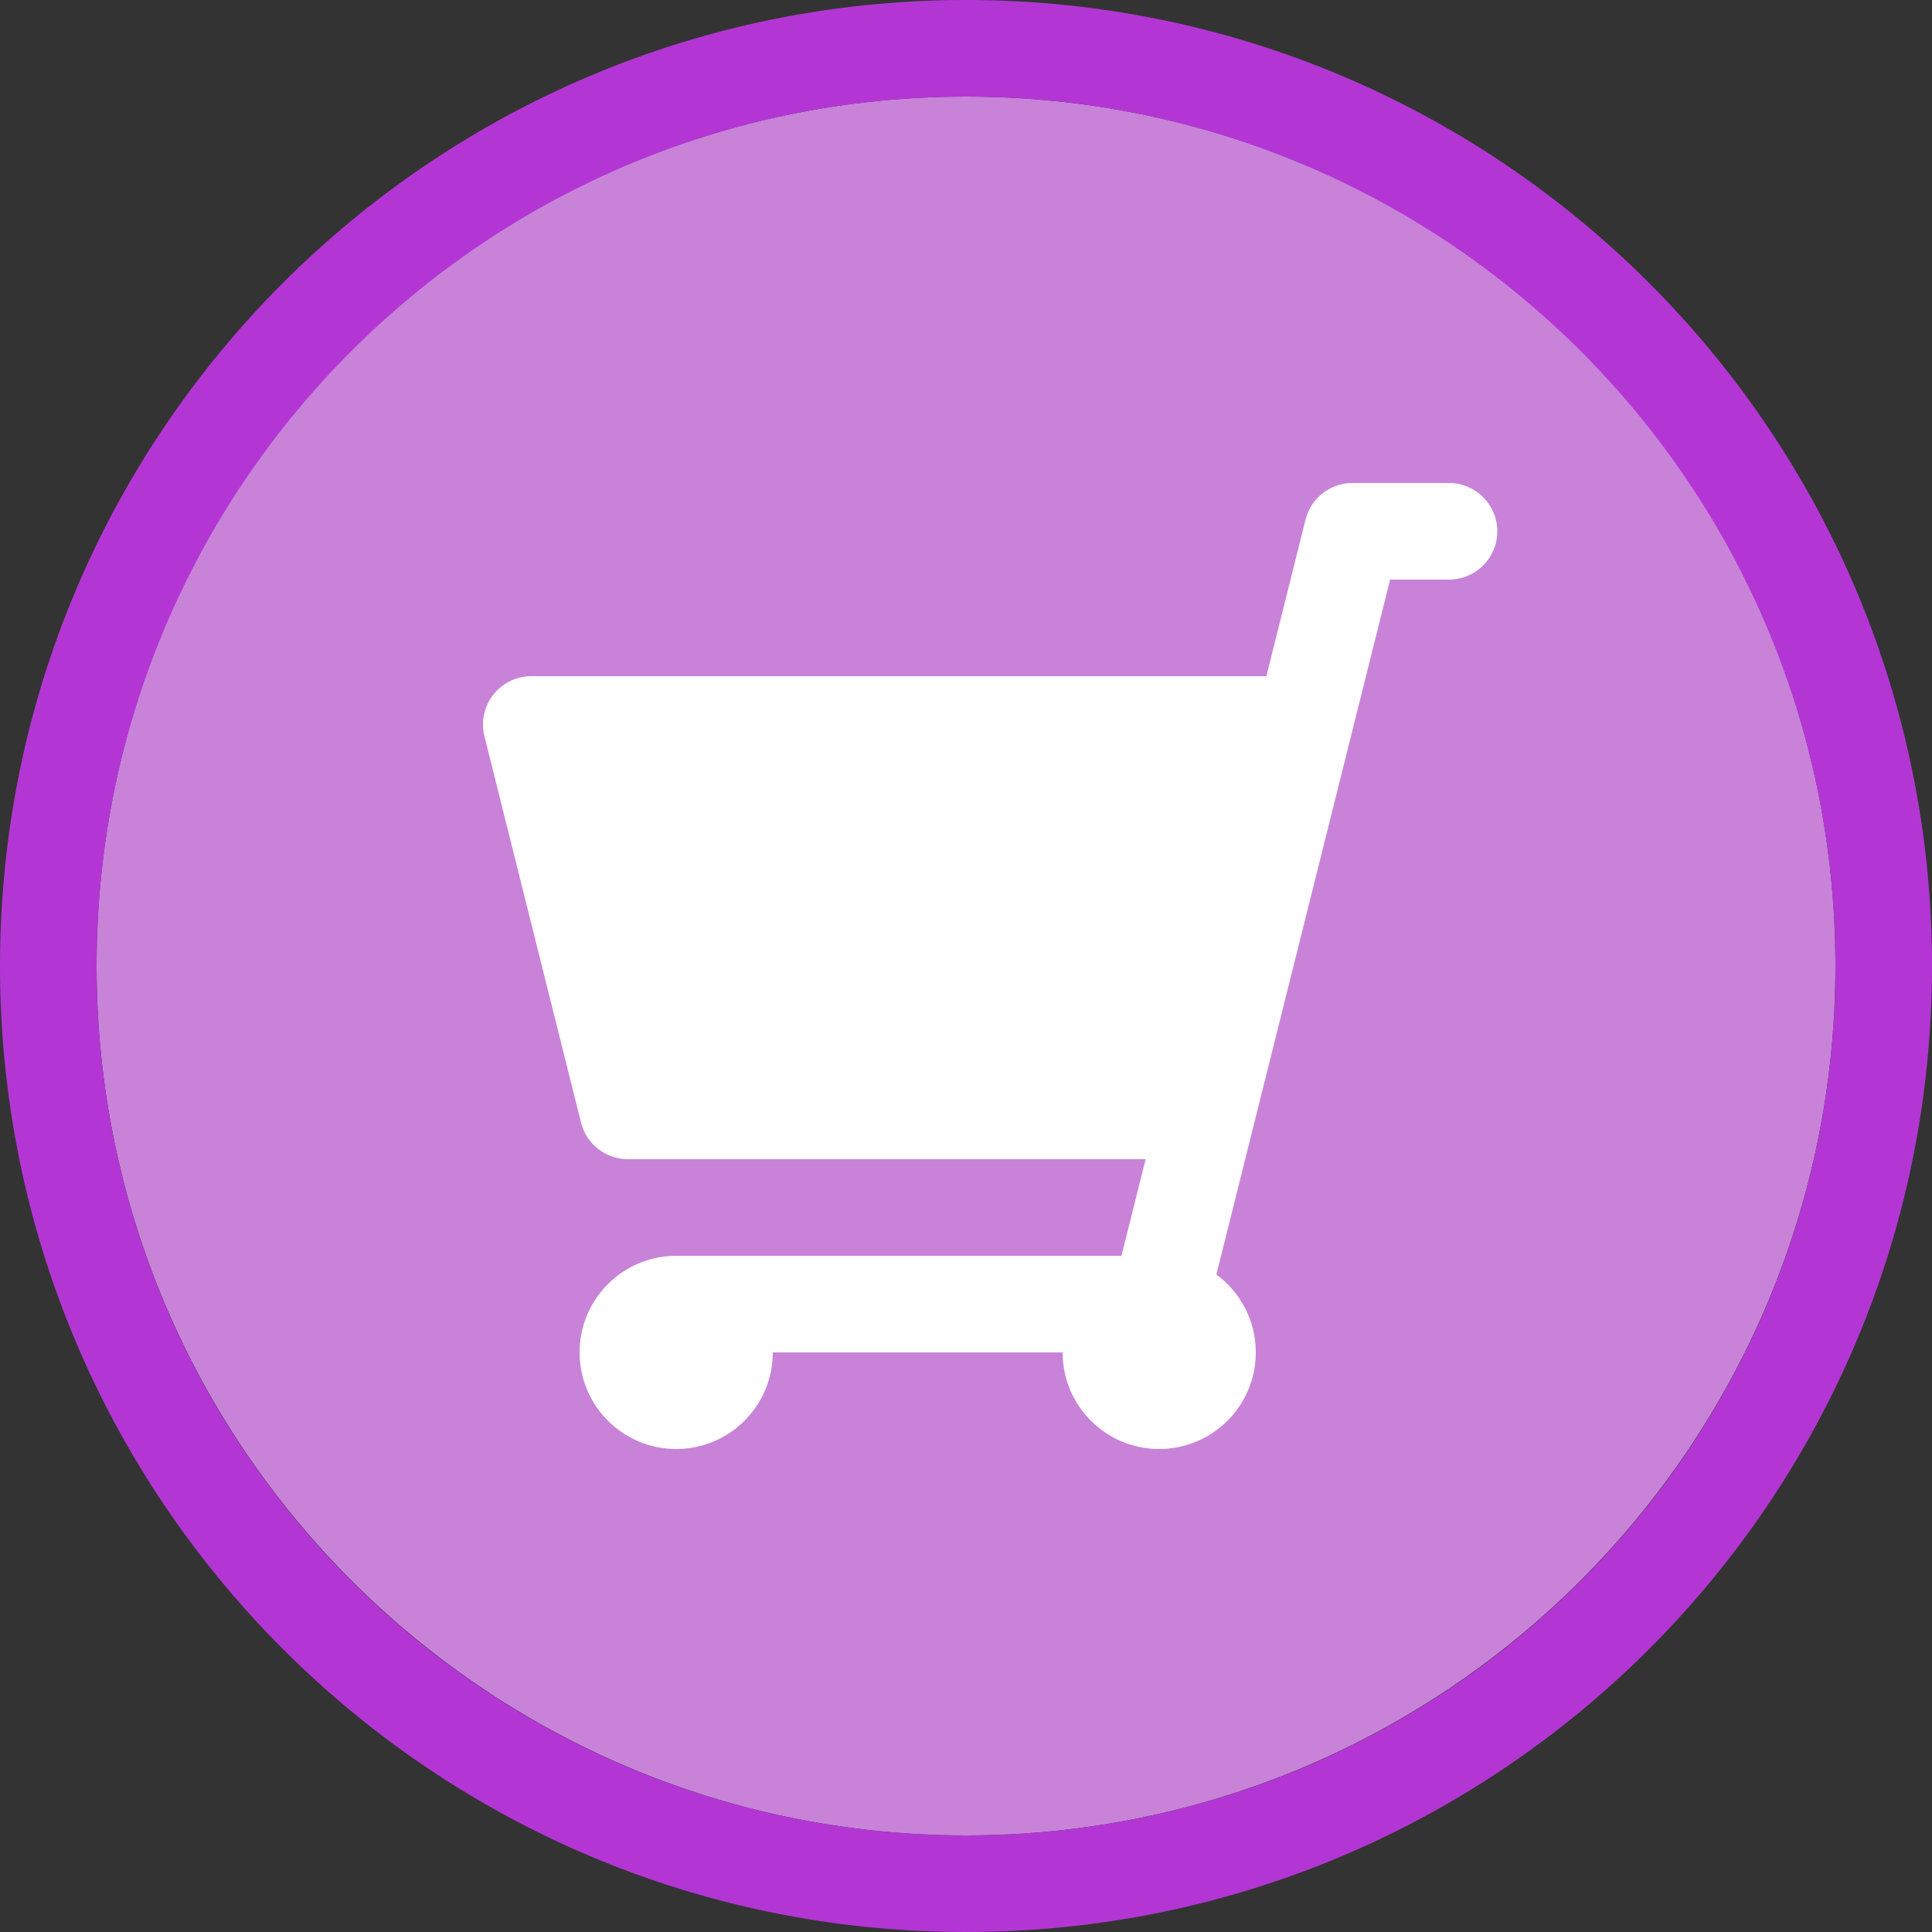 <svg width="40" height="40" viewBox="0 0 40 40" fill="none" xmlns="http://www.w3.org/2000/svg" >

<rect x="0" y="0" width="40" height="40" fill="#333333" stroke="none"/>

<g transform="translate(0, 0) scale(2 2) "> 

<path opacity="0.956" d="M9.999 1C14.963 1 19 5.002 19 10C19 14.966 14.963 19 9.999 19C5.037 19 1 14.966 1 10C1 5.002 5.037 1 9.999 1Z" fill="#CF87E1"/>
<path opacity="0.95" fill-rule="evenodd" clip-rule="evenodd" d="M10 19C14.971 19 19 14.971 19 10C19 5.029 14.971 1 10 1C5.029 1 1 5.029 1 10C1 14.971 5.029 19 10 19ZM10 20C15.523 20 20 15.523 20 10C20 4.477 15.523 0 10 0C4.477 0 0 4.477 0 10C0 15.523 4.477 20 10 20Z" fill="#BA37DD"/>

</g>


<g transform="translate(8, 8) scale(0.5 0.5) "> 

<path d="M40 4C39.082 4 38.282 4.625 38.06 5.515L36.438 12H6C5.384 12 4.803 12.284 4.424 12.769C4.045 13.255 3.91 13.888 4.06 14.485L8.06 30.485C8.282 31.375 9.082 32 10 32H31.438L30.438 36H12C9.791 36 8 37.791 8 40C8 42.209 9.791 44 12 44C14.209 44 16 42.209 16 40H28C28 42.209 29.791 44 32 44C34.209 44 36 42.209 36 40C36 38.677 35.358 37.504 34.368 36.776L35.938 30.494L35.94 30.485L41.562 8H44C45.105 8 46 7.105 46 6C46 4.895 45.105 4 44 4H40Z" fill="#ffffff"/>

</g>

</svg>